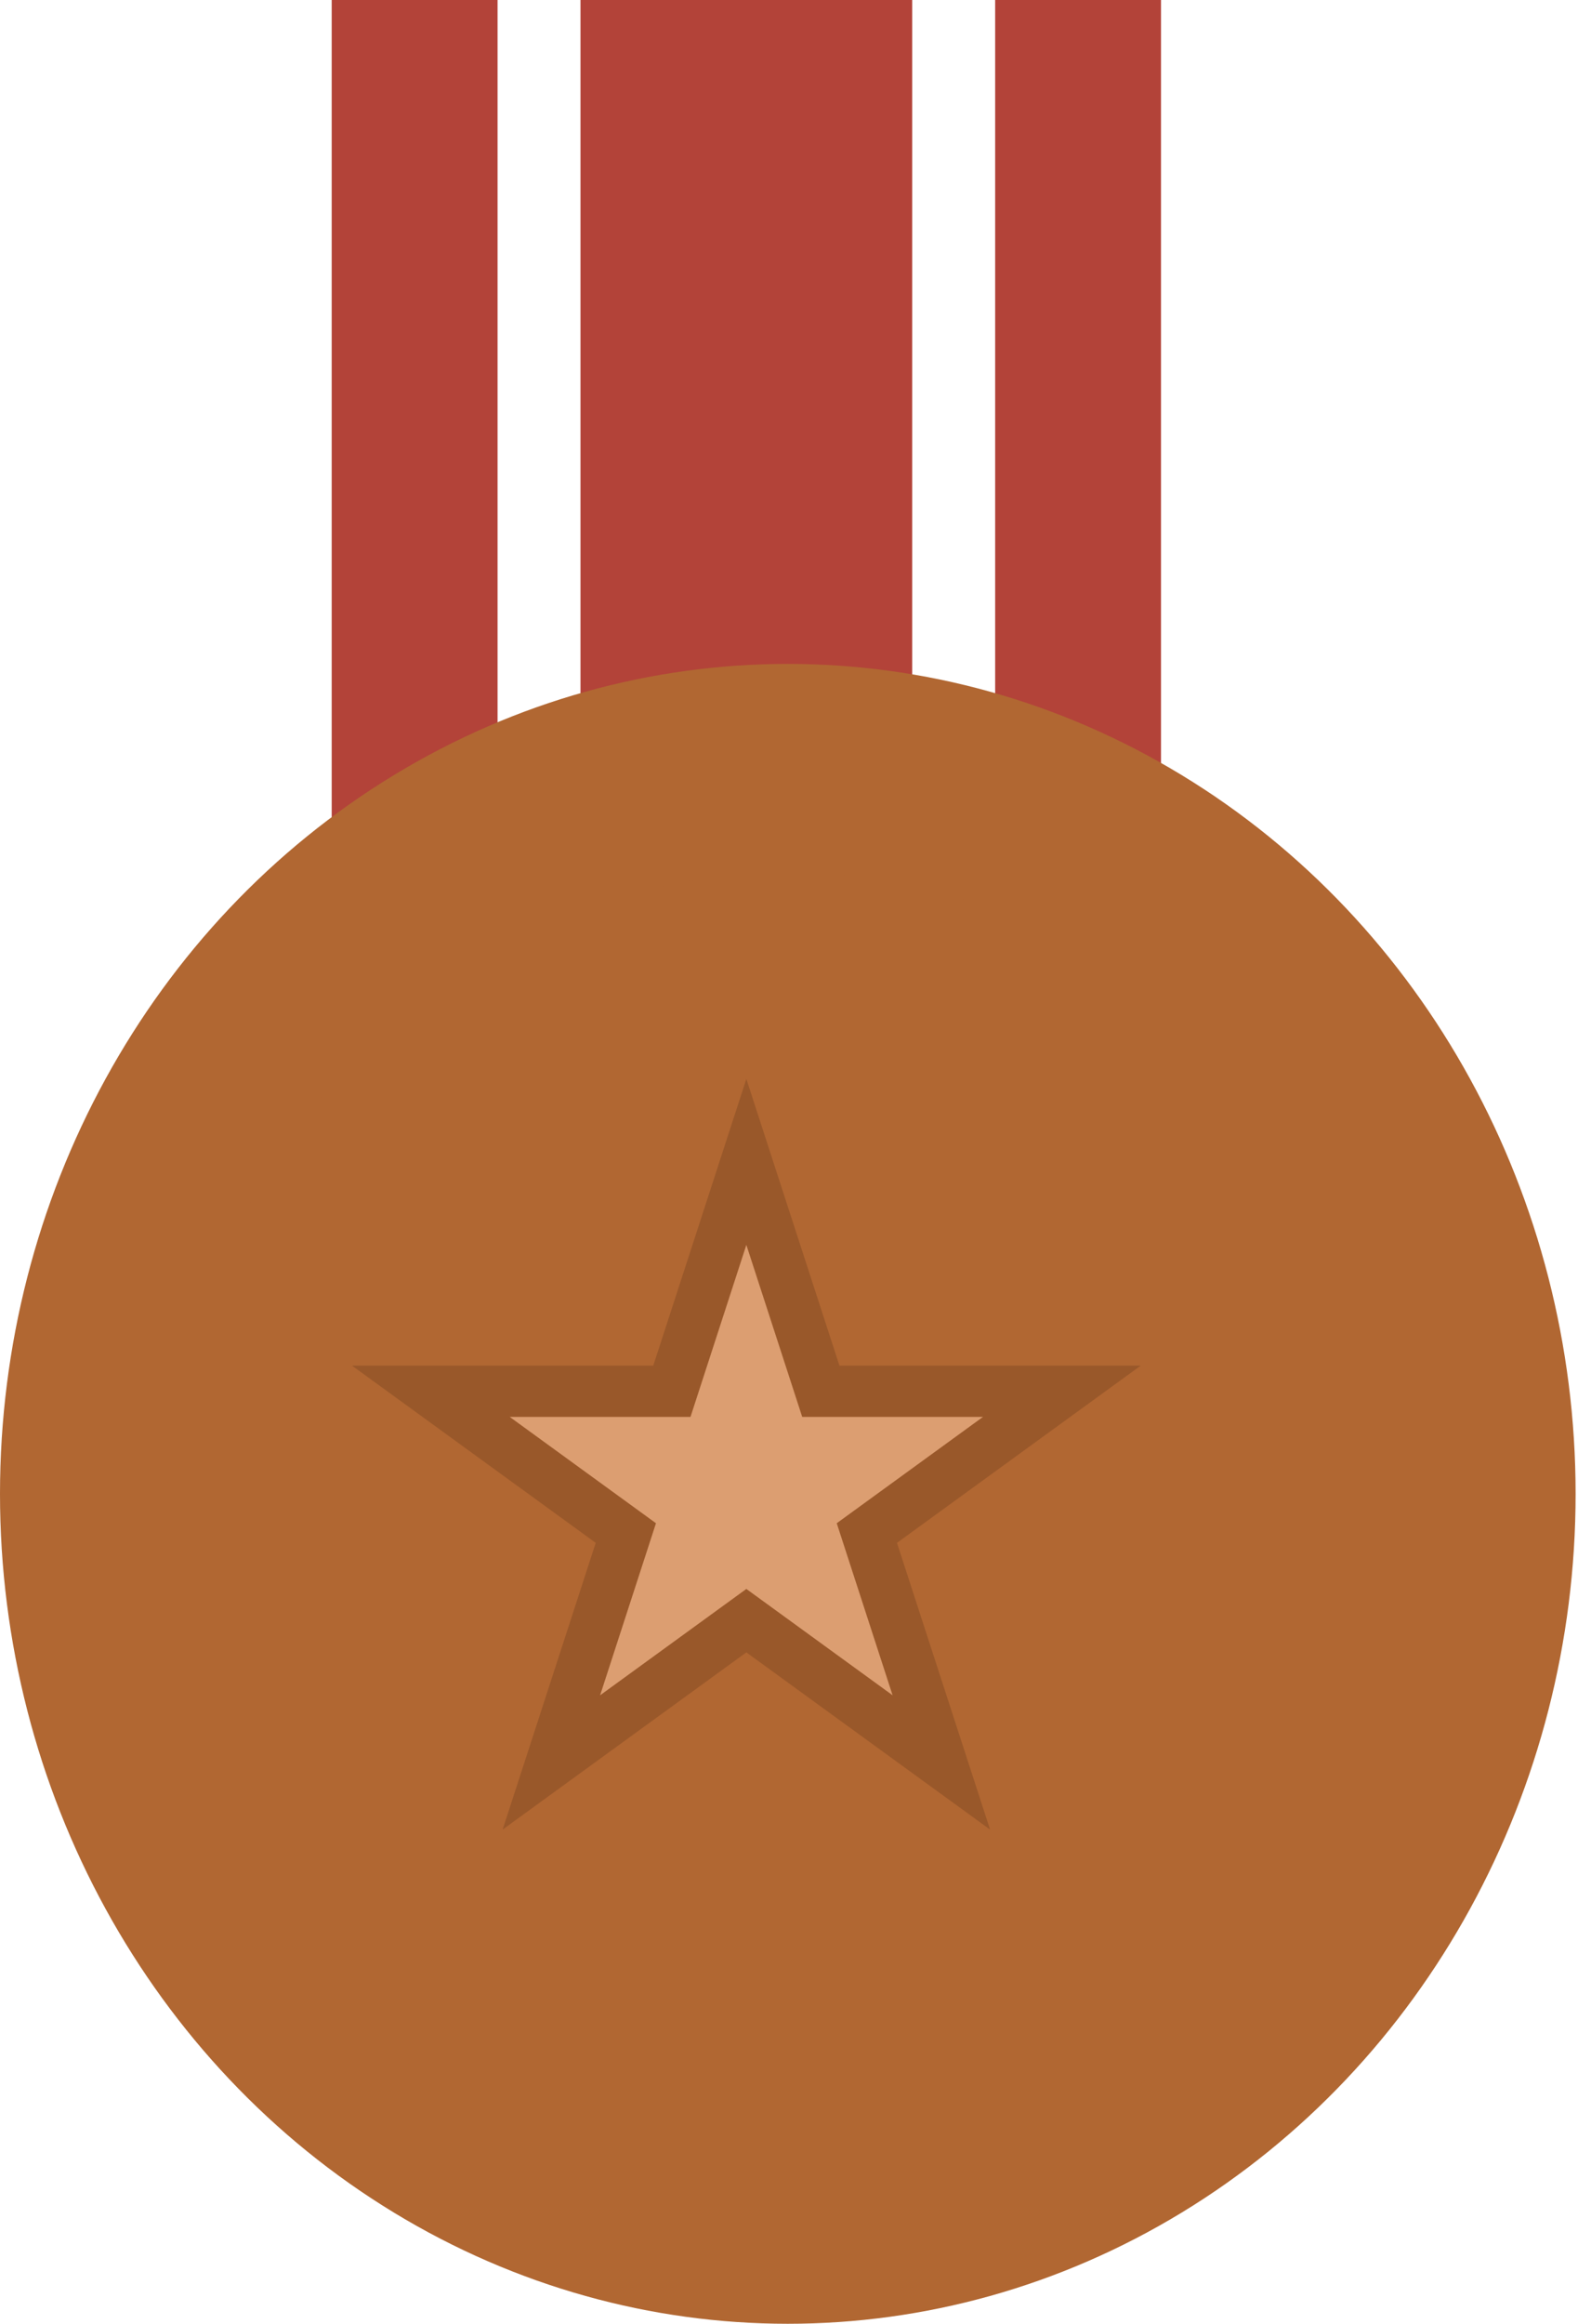 <svg width="37" height="54" viewBox="0 0 37 54" fill="none" xmlns="http://www.w3.org/2000/svg">
<rect x="7.714" width="19.286" height="23.143" fill="#B34339"/>
<rect x="11.571" width="1.929" height="23.143" fill="white"/>
<rect x="21.214" width="1.929" height="23.143" fill="white"/>
<ellipse cx="18.321" cy="34.714" rx="18.321" ry="19.286" fill="#B16732"/>
<g filter="url(#filter0_i_637_3805)">
<ellipse cx="18.321" cy="34.714" rx="14.464" ry="15.429" fill="#B16732"/>
</g>
<path d="M17.357 25.072L19.522 31.735L26.528 31.735L20.86 35.853L23.025 42.516L17.357 38.398L11.689 42.516L13.854 35.853L8.186 31.735L15.192 31.735L17.357 25.072Z" fill="#99582A"/>
<path d="M17.357 28.929L18.656 32.926H22.86L19.459 35.397L20.758 39.395L17.357 36.924L13.956 39.395L15.255 35.397L11.854 32.926H16.058L17.357 28.929Z" fill="#DC9E71"/>
<defs>
<filter id="filter0_i_637_3805" x="3.857" y="19.286" width="28.929" height="31.857" filterUnits="userSpaceOnUse" color-interpolation-filters="sRGB">
<feFlood flood-opacity="0" result="BackgroundImageFix"/>
<feBlend mode="normal" in="SourceGraphic" in2="BackgroundImageFix" result="shape"/>
<feColorMatrix in="SourceAlpha" type="matrix" values="0 0 0 0 0 0 0 0 0 0 0 0 0 0 0 0 0 0 127 0" result="hardAlpha"/>
<feOffset dy="1"/>
<feGaussianBlur stdDeviation="2"/>
<feComposite in2="hardAlpha" operator="arithmetic" k2="-1" k3="1"/>
<feColorMatrix type="matrix" values="0 0 0 0 0.225 0 0 0 0 0.118 0 0 0 0 0.041 0 0 0 0.4 0"/>
<feBlend mode="normal" in2="shape" result="effect1_innerShadow_637_3805"/>
</filter>
</defs>
</svg>

